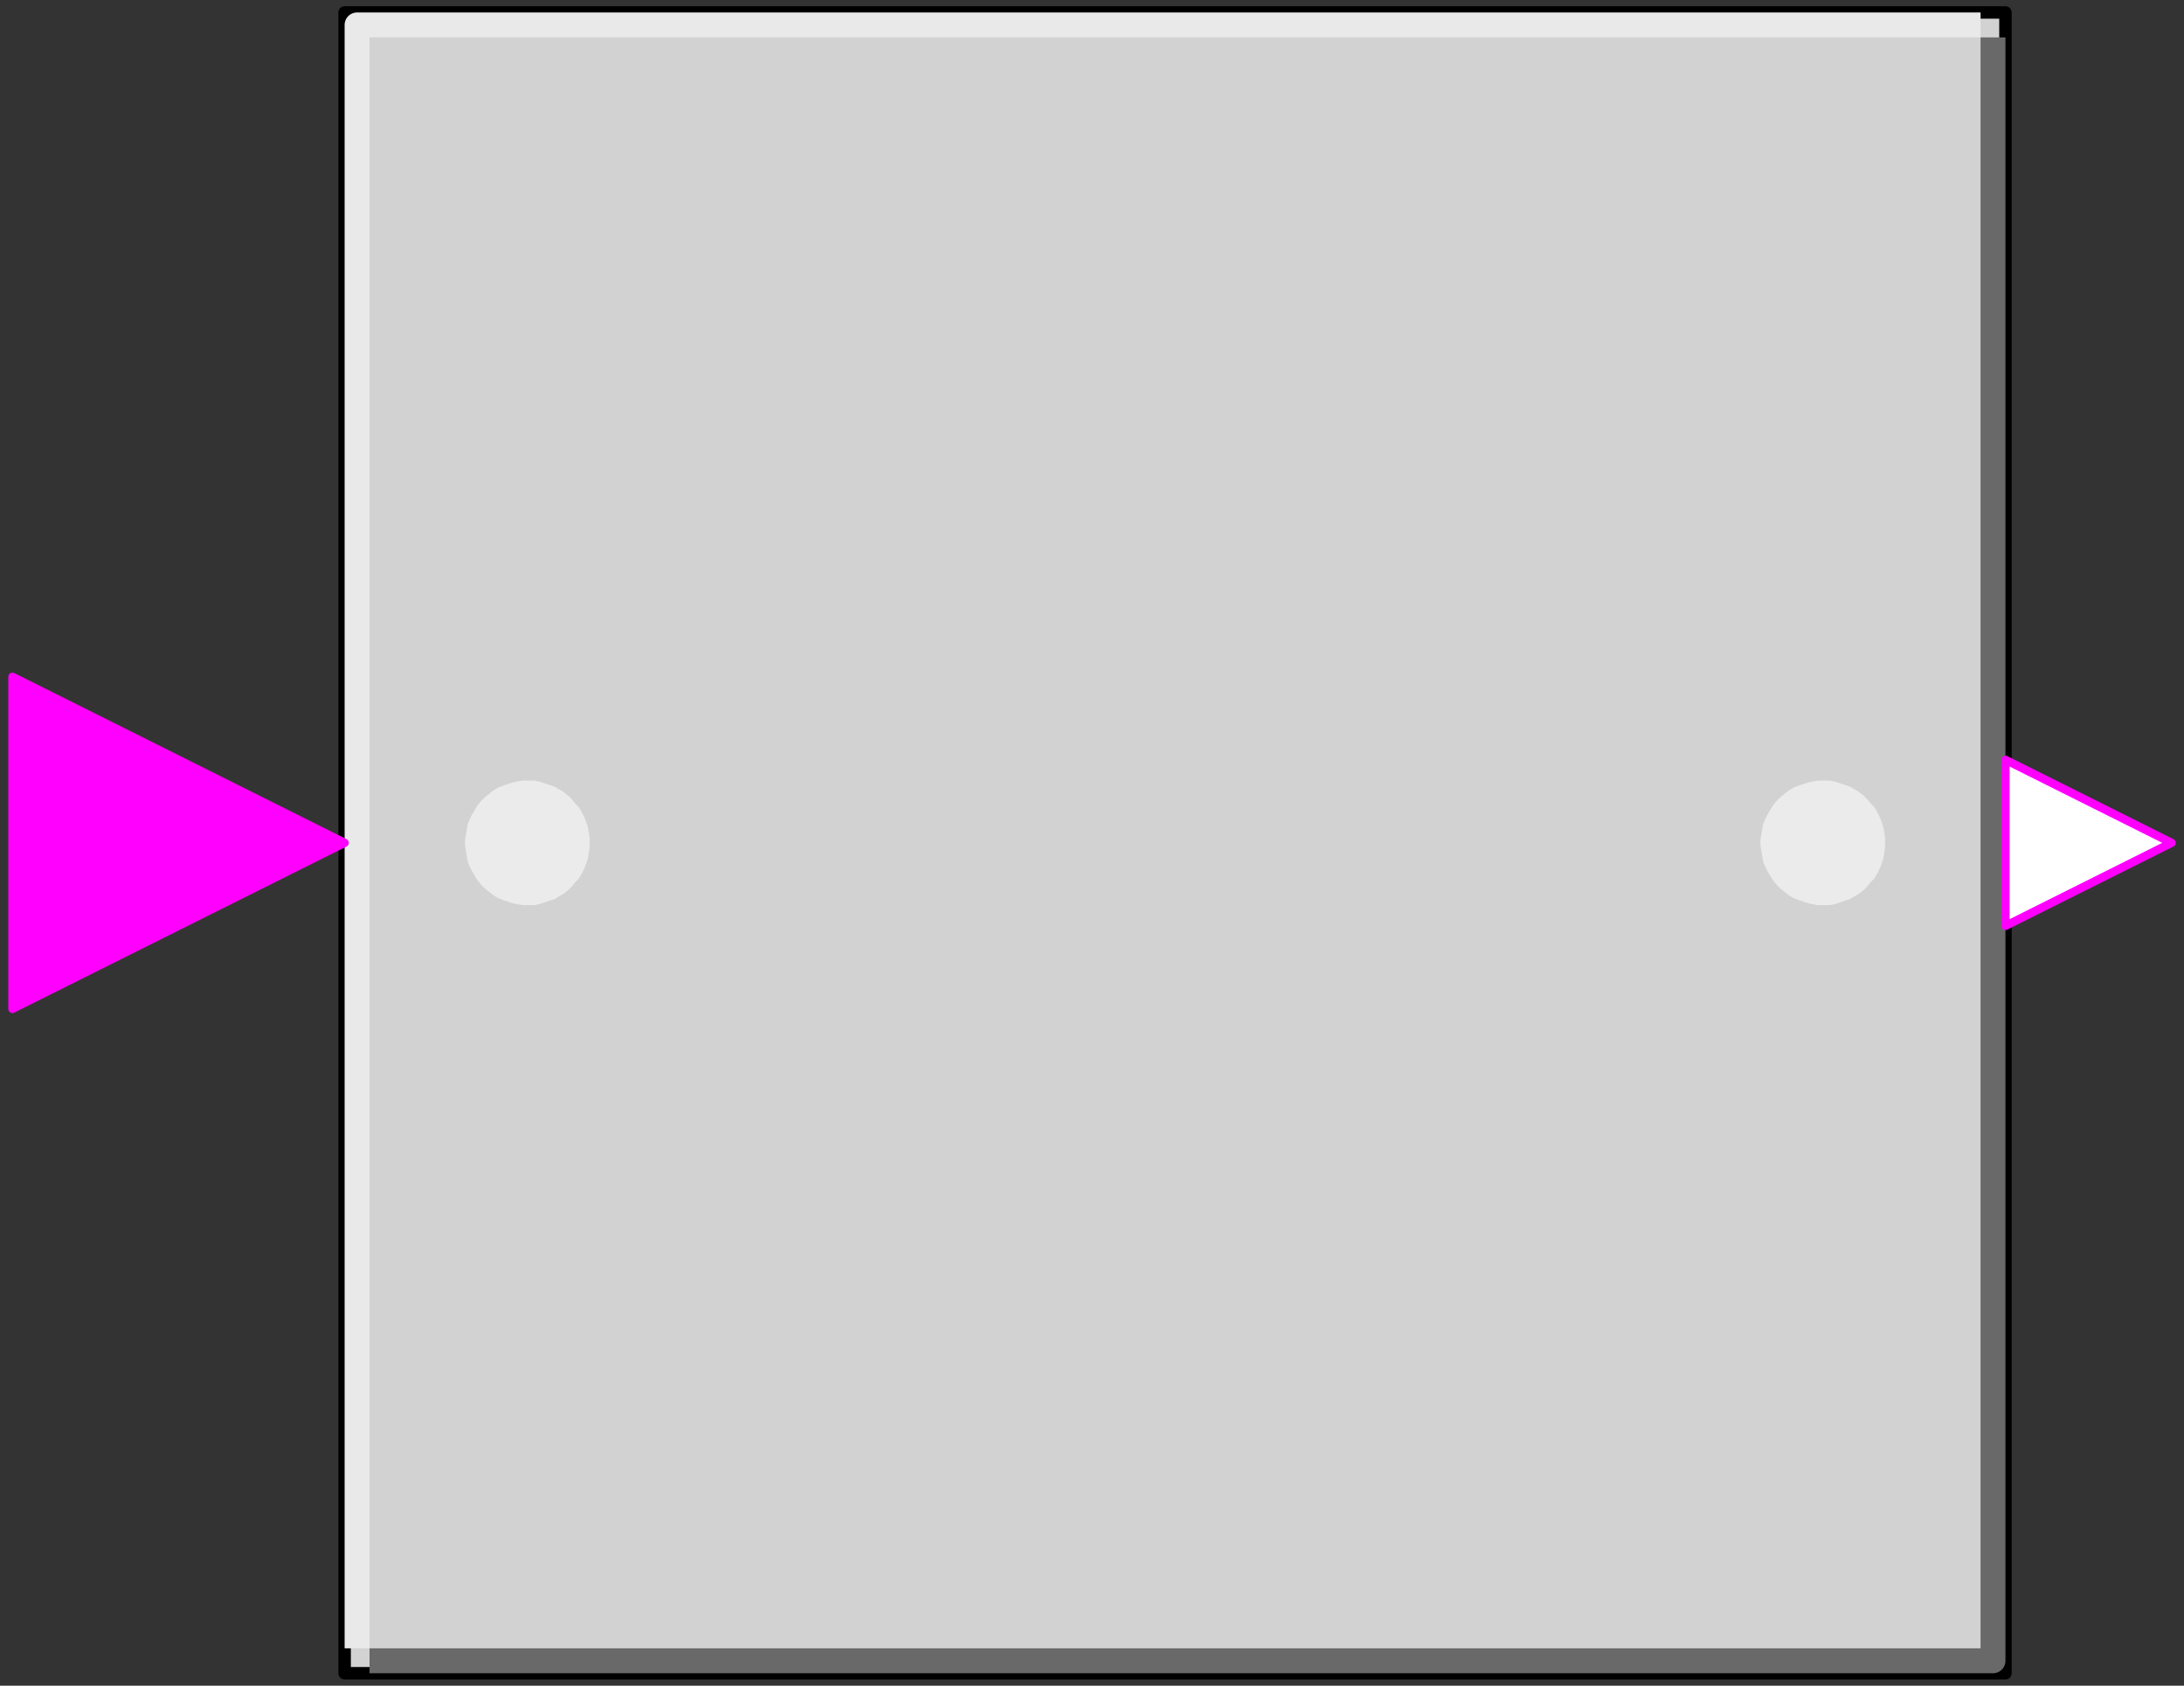 <svg width="263" height="203" xmlns="http://www.w3.org/2000/svg" xmlns:xlink="http://www.w3.org/1999/xlink">
	<rect width="100%" height="100%" fill="#333333" stroke="none"/>
	<g id="Modelica.Blocks.Interfaces.partialBooleanSISO" class="component">
		<polygon points="41.5,201.5 241.5,201.5 241.5,1.5 41.5,1.5" fill="#D2D2D2" stroke="#000000" stroke-width="1.5" stroke-linecap="butt" stroke-linejoin="round" />
		<polyline points="44.5,200.0 240.0,200.0 240.0,4.5" fill-opacity="0" stroke="#696969" stroke-width="3.0" stroke-linecap="butt" stroke-linejoin="round" />
		<polyline points="43.0,198.5 43.0,3.0 238.5,3.0" fill-opacity="0" stroke="#E9E9E9" stroke-width="3.0" stroke-linecap="butt" stroke-linejoin="round" />
		<polygon points="70.5,101.5 70.5,100.9 70.4,100.3 70.3,99.7 70.1,99.1 69.9,98.6 69.6,98.0 69.3,97.5 68.9,97.1 68.5,96.6 68.1,96.2 67.6,95.8 67.1,95.5 66.6,95.2 66.0,95.0 65.4,94.8 64.8,94.6 64.3,94.5 63.7,94.5 63.0,94.5 62.4,94.6 61.9,94.7 61.3,94.9 60.7,95.1 60.2,95.3 59.7,95.6 59.2,96.0 58.7,96.4 58.3,96.8 57.9,97.3 57.6,97.8 57.3,98.3 57.0,98.9 56.8,99.4 56.7,100.0 56.6,100.6 56.5,101.2 56.5,101.8 56.6,102.4 56.7,103.0 56.8,103.6 57.0,104.1 57.3,104.7 57.6,105.2 57.9,105.7 58.3,106.2 58.7,106.6 59.2,107.0 59.7,107.4 60.2,107.7 60.7,107.9 61.3,108.1 61.9,108.3 62.4,108.4 63.0,108.5 63.7,108.5 64.3,108.5 64.8,108.4 65.4,108.2 66.0,108.0 66.6,107.8 67.1,107.5 67.6,107.2 68.1,106.8 68.5,106.4 68.9,105.9 69.3,105.5 69.6,105.0 69.9,104.4 70.1,103.9 70.3,103.3 70.4,102.7 70.5,102.1" fill="#EBEBEB" stroke="#EBEBEB" stroke-width="1.0" stroke-linecap="butt" stroke-linejoin="round" />
		<polygon points="226.5,101.5 226.5,100.9 226.4,100.3 226.3,99.7 226.1,99.1 225.9,98.6 225.6,98.0 225.3,97.5 224.9,97.1 224.5,96.6 224.1,96.2 223.6,95.8 223.1,95.5 222.6,95.2 222.0,95.0 221.4,94.8 220.8,94.6 220.3,94.5 219.7,94.5 219.0,94.5 218.4,94.6 217.9,94.7 217.3,94.9 216.7,95.1 216.2,95.3 215.7,95.6 215.2,96.0 214.7,96.4 214.3,96.8 213.9,97.3 213.6,97.8 213.3,98.3 213.0,98.9 212.8,99.4 212.7,100.0 212.6,100.6 212.5,101.2 212.5,101.8 212.6,102.4 212.7,103.0 212.8,103.6 213.0,104.1 213.3,104.7 213.6,105.2 213.9,105.7 214.3,106.2 214.7,106.6 215.2,107.0 215.7,107.4 216.2,107.7 216.7,107.9 217.3,108.1 217.9,108.3 218.4,108.4 219.0,108.5 219.7,108.5 220.3,108.5 220.8,108.4 221.4,108.2 222.0,108.0 222.6,107.8 223.1,107.5 223.6,107.2 224.1,106.8 224.5,106.4 224.9,105.9 225.3,105.5 225.6,105.0 225.9,104.4 226.1,103.9 226.3,103.3 226.4,102.7 226.5,102.1" fill="#EBEBEB" stroke="#EBEBEB" stroke-width="1.0" stroke-linecap="butt" stroke-linejoin="round" />
		<g id="u" class="port">
			<polygon points="1.5,81.5 41.5,101.5 1.5,121.5" fill="#FF00FF" stroke="#FF00FF" stroke-width="1.0" stroke-linecap="butt" stroke-linejoin="round" />
		</g>
		<g id="y" class="port">
			<polygon points="241.5,91.5 261.5,101.5 241.5,111.5" fill="#FFFFFF" stroke="#FF00FF" stroke-width="1.0" stroke-linecap="butt" stroke-linejoin="round" />
		</g>
	</g>
</svg>
